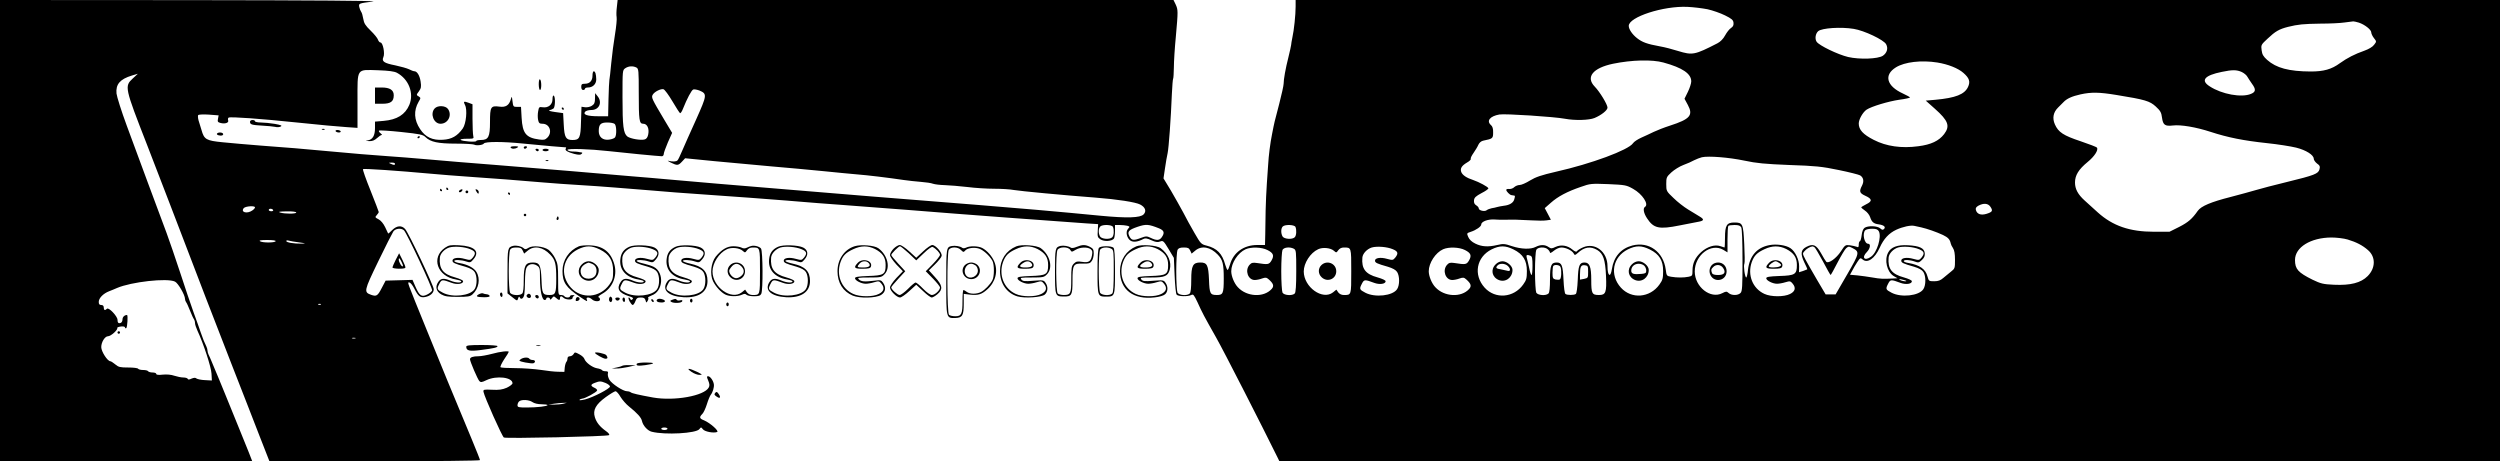 <?xml version="1.0" standalone="no"?>
<!DOCTYPE svg PUBLIC "-//W3C//DTD SVG 20010904//EN"
 "http://www.w3.org/TR/2001/REC-SVG-20010904/DTD/svg10.dtd">
<svg version="1.0" xmlns="http://www.w3.org/2000/svg"
 width="2000pt" height="369pt" viewBox="0 0 2000 369"
 preserveAspectRatio="xMidYMid meet">

<g transform="translate(0,369) scale(0.1,-0.1)"
fill="#000000" stroke="none">
<path d="M0 1845 l0 -1845 1009 0 1009 0 -28 72 c-16 40 -47 118 -70 173 -23
55 -75 183 -116 285 -42 102 -82 201 -91 220 -8 19 -20 46 -25 60 -6 14 -14
33 -19 42 -5 10 -9 25 -9 33 0 8 -4 23 -9 33 -15 30 -29 65 -45 112 -8 25 -34
97 -57 160 -23 63 -71 207 -108 320 -37 113 -86 255 -108 315 -61 163 -231
620 -319 860 -43 116 -79 231 -82 257 -7 74 28 115 124 144 l47 14 -41 -38
c-67 -62 -65 -71 113 -527 26 -66 110 -284 187 -485 271 -709 324 -846 493
-1280 59 -151 115 -295 125 -320 9 -25 52 -136 96 -247 l79 -202 843 -1 c478
0 842 4 842 9 0 5 -30 80 -66 167 -210 505 -183 439 -354 859 -174 428 -162
395 -145 395 8 0 26 -22 39 -48 32 -63 48 -76 88 -68 41 8 68 33 68 62 0 27
-200 449 -229 482 -28 31 -66 28 -103 -8 -17 -17 -31 -30 -33 -28 -1 2 -12 24
-24 51 -14 29 -34 53 -53 63 -28 14 -29 17 -14 33 9 10 16 21 16 25 0 4 -30
81 -66 172 -37 91 -64 168 -60 171 6 6 272 -12 546 -37 58 -6 206 -17 330 -26
216 -15 296 -21 570 -44 69 -6 195 -15 280 -20 85 -5 214 -14 285 -20 72 -6
184 -15 250 -20 66 -5 176 -14 245 -20 69 -5 226 -16 350 -25 124 -8 360 -26
525 -39 165 -14 372 -30 460 -36 88 -6 324 -24 525 -40 378 -31 1253 -96 1420
-107 l95 -6 -3 -53 c-3 -47 -1 -54 22 -69 30 -20 93 -15 108 7 4 7 8 34 8 61
l0 47 38 0 c20 0 47 -3 60 -6 21 -6 22 -8 6 -25 -21 -23 -10 -74 20 -94 23
-15 59 -10 103 13 14 8 30 6 64 -10 33 -15 50 -18 70 -10 24 9 28 5 68 -61
l42 -70 6 -141 c3 -78 10 -147 16 -153 11 -15 91 -17 117 -3 16 9 22 1 50 -58
39 -86 50 -107 149 -282 62 -109 372 -717 495 -967 l11 -23 4883 0 4882 0 0
1845 0 1845 -4817 0 -4818 0 0 -52 c0 -67 -13 -190 -26 -248 -5 -25 -10 -52
-10 -60 -1 -8 -10 -51 -21 -95 -24 -94 -39 -180 -39 -215 0 -14 -16 -86 -35
-160 -41 -156 -38 -143 -57 -240 -15 -72 -28 -176 -32 -250 -1 -19 -6 -84 -10
-145 -4 -60 -9 -159 -10 -220 -1 -60 -3 -147 -3 -192 l-2 -83 -62 0 c-108 0
-191 -60 -218 -156 -7 -24 -16 -44 -19 -44 -4 0 -12 19 -19 42 -24 89 -66 132
-149 153 -44 11 -48 16 -97 101 -29 49 -69 123 -90 164 -22 41 -66 119 -98
174 l-60 99 12 81 c6 44 16 99 21 121 9 41 26 274 34 474 3 62 7 117 10 121 3
4 5 46 6 92 0 45 7 157 16 248 18 203 18 211 -2 255 l-17 35 -2223 0 -2224 0
-6 -55 c-4 -30 -5 -67 -2 -82 3 -15 -3 -77 -13 -138 -10 -60 -24 -164 -30
-230 -6 -66 -13 -127 -15 -135 -2 -8 -5 -77 -7 -152 l-3 -138 -78 0 c-88 0
-126 13 -106 36 6 8 29 14 50 14 63 0 90 62 49 111 l-19 24 -1 -42 c0 -34 -5
-46 -25 -59 -14 -9 -37 -14 -54 -12 l-29 4 -4 -119 c-3 -130 -11 -147 -68
-147 -53 0 -65 20 -70 122 l-5 93 -65 9 c-36 5 -56 11 -45 14 11 2 26 9 33 14
14 12 16 94 2 103 -6 4 -10 -8 -10 -29 0 -43 -34 -71 -79 -64 -28 4 -30 2 -36
-34 -4 -20 -4 -51 0 -68 5 -25 12 -30 35 -30 58 0 81 -69 39 -111 -18 -18 -29
-20 -66 -15 -105 14 -133 49 -140 173 l-5 88 -32 0 c-29 0 -31 2 -36 45 -5 41
-6 43 -13 17 -14 -50 -41 -67 -92 -60 -69 9 -75 -1 -75 -123 0 -120 -12 -144
-75 -144 -19 0 -35 -4 -35 -8 0 -11 -112 -3 -125 9 -5 5 15 9 49 9 56 0 58 1
52 23 -3 12 -6 74 -6 137 l0 116 -32 12 c-38 14 -43 11 -28 -18 20 -37 9 -150
-18 -188 -43 -60 -88 -86 -158 -90 -84 -6 -141 21 -183 85 -49 73 -53 148 -12
219 18 30 18 31 0 43 -19 11 -19 12 2 40 18 25 20 37 14 78 -7 48 -28 83 -50
83 -7 0 -26 7 -43 16 -17 8 -66 22 -109 31 -92 18 -111 32 -96 66 14 29 -4
117 -23 117 -7 0 -16 10 -20 22 -4 13 -30 45 -59 73 -42 41 -53 58 -59 95 -4
24 -11 49 -17 56 -5 7 -12 24 -15 38 -5 29 -5 29 111 44 45 6 -480 10 -1457
11 l-1528 1 0 -1845z m13660 1771 c41 -9 104 -31 140 -49 53 -26 66 -37 68
-59 2 -19 -3 -31 -20 -42 -13 -8 -34 -35 -47 -59 -15 -28 -38 -51 -61 -63
-183 -94 -200 -97 -315 -62 -44 14 -109 31 -145 37 -104 19 -142 33 -184 66
-38 30 -66 71 -66 98 0 71 277 161 470 152 47 -2 119 -11 160 -19z m5211 -107
c48 -16 99 -57 99 -78 0 -10 10 -31 21 -45 22 -28 22 -28 2 -54 -12 -17 -43
-35 -79 -48 -75 -26 -137 -58 -194 -99 -68 -50 -131 -67 -235 -67 -174 1 -275
28 -348 93 -30 27 -40 43 -44 77 -6 42 -4 45 48 93 61 58 92 76 163 94 81 20
122 24 261 26 72 0 157 4 190 9 33 4 65 8 71 9 6 0 26 -4 45 -10z m-4041 -50
c83 -13 241 -88 259 -123 18 -33 7 -69 -26 -92 -40 -26 -186 -31 -278 -10 -83
20 -232 92 -252 122 -16 24 -9 66 13 85 30 25 182 35 284 18z m-1523 -269
c154 -42 223 -90 223 -151 0 -16 -12 -53 -27 -84 l-27 -55 27 -50 c44 -82 18
-113 -143 -165 -47 -15 -105 -38 -130 -50 -25 -12 -69 -33 -99 -46 -29 -13
-60 -33 -67 -45 -36 -54 -333 -164 -617 -228 -117 -27 -161 -42 -207 -70 -32
-20 -69 -36 -83 -36 -14 0 -33 -8 -43 -17 -9 -10 -28 -16 -41 -15 -12 2 -23
-1 -23 -7 0 -12 28 -40 41 -42 5 -1 14 -2 19 -3 11 -1 12 -3 4 -31 -7 -27 -37
-46 -83 -51 -20 -3 -44 -7 -53 -10 -10 -3 -30 -8 -45 -10 -15 -3 -33 -10 -40
-16 -16 -13 -63 -2 -63 15 0 7 -9 18 -21 25 -14 9 -19 21 -17 40 2 21 15 33
60 57 32 16 57 34 55 39 -4 12 -75 50 -122 66 -53 17 -85 39 -95 64 -10 28 3
50 45 75 20 11 34 25 31 30 -3 5 7 26 22 47 15 22 33 51 39 66 8 17 23 30 40
33 75 15 78 18 78 65 1 30 -5 49 -17 59 -39 34 -8 72 67 85 45 8 441 -18 524
-34 81 -15 193 -12 237 6 55 23 104 62 104 83 0 25 -62 127 -102 168 -74 76
-16 149 146 183 151 31 312 35 403 10z m2191 0 c87 -14 167 -46 209 -83 48
-42 57 -70 37 -113 -28 -59 -99 -87 -259 -102 l-79 -7 73 -65 c108 -96 123
-138 74 -203 -42 -54 -104 -84 -207 -97 -134 -18 -255 -1 -356 51 -86 44 -120
81 -120 131 0 33 33 91 63 111 40 26 173 66 261 79 47 6 86 15 86 18 0 3 -26
18 -57 32 -131 60 -154 148 -56 209 71 44 204 59 331 39z m-10407 -40 c18 -10
19 -23 19 -199 0 -227 4 -251 36 -251 31 0 49 -37 40 -84 -4 -23 -14 -37 -27
-41 -30 -10 -116 5 -140 23 -32 26 -39 81 -39 314 0 213 0 217 22 232 26 18
61 20 89 6z m-1916 -42 c95 -51 138 -163 100 -256 -33 -79 -99 -120 -206 -129
l-69 -6 0 -51 c0 -61 -19 -93 -58 -99 -22 -3 -20 -4 10 -6 27 -1 44 6 64 24
15 14 32 25 37 25 6 0 2 6 -9 14 -10 8 -16 17 -12 21 4 4 84 -1 178 -11 151
-16 174 -21 194 -41 40 -39 100 -52 244 -52 73 0 138 -4 145 -8 17 -10 70 -4
78 9 10 16 153 16 309 0 69 -7 175 -17 235 -22 61 -5 111 -9 113 -9 2 -1 1 -5
-2 -10 -9 -14 15 -28 67 -42 36 -9 51 -9 60 0 8 8 7 11 -4 12 -7 1 -18 2 -24
4 -5 1 -27 3 -47 3 -21 1 -38 7 -38 13 0 13 180 7 330 -10 101 -12 404 -41
425 -41 8 0 15 8 15 18 0 9 15 51 33 93 l34 76 -64 107 c-99 166 -103 176 -92
197 13 25 66 51 87 45 10 -3 42 -47 71 -96 29 -50 57 -92 61 -95 4 -3 15 12
23 33 33 83 69 151 83 156 8 3 30 -1 49 -8 63 -27 62 -35 -26 -232 -45 -98
-94 -210 -111 -249 -16 -38 -33 -74 -38 -78 -9 -10 -39 -12 -70 -4 -14 4 -7
-2 15 -13 53 -26 61 -25 91 7 l25 27 232 -23 c128 -12 333 -31 457 -42 124
-10 311 -28 415 -38 105 -11 226 -22 270 -26 81 -6 255 -27 375 -45 36 -5 97
-12 137 -15 39 -3 83 -9 97 -15 15 -5 56 -10 94 -11 37 -1 118 -8 180 -15 62
-8 159 -14 216 -14 56 0 127 -4 157 -10 53 -9 392 -41 654 -61 171 -13 320
-36 356 -55 41 -21 53 -53 28 -79 -27 -28 -132 -31 -343 -11 -315 31 -719 66
-976 86 -538 42 -1247 100 -1470 119 -99 9 -320 27 -615 51 -71 6 -227 20
-345 30 -118 11 -276 24 -350 30 -74 6 -290 24 -480 41 -190 16 -460 38 -600
49 -246 19 -349 28 -605 50 -66 6 -181 15 -255 20 -138 10 -292 22 -480 40
-192 18 -343 31 -540 45 -107 9 -247 20 -310 27 -130 13 -147 22 -168 98 -8
25 -18 60 -24 78 -5 19 -6 38 -2 42 5 4 44 6 86 3 l77 -6 -5 -27 c-5 -23 -2
-28 21 -34 37 -9 68 2 60 22 -3 8 -1 18 4 21 13 9 259 -9 546 -39 202 -21 315
-31 398 -37 l87 -6 0 216 c0 267 -11 250 165 245 85 -3 129 -9 150 -20z
m14759 6 c19 -9 39 -26 45 -38 6 -11 23 -36 36 -55 34 -46 32 -66 -7 -82 -75
-32 -234 -3 -330 60 -76 48 -42 88 97 116 85 18 119 17 159 -1z m-1001 -184
c228 -37 265 -48 313 -92 37 -34 45 -48 50 -89 8 -59 24 -70 86 -63 64 8 187
-13 303 -51 138 -45 263 -70 450 -90 88 -9 193 -26 234 -36 80 -20 141 -59
141 -89 0 -10 12 -27 26 -38 22 -15 26 -24 20 -46 -9 -36 -40 -48 -261 -102
-99 -24 -210 -53 -246 -64 -37 -11 -129 -36 -205 -56 -154 -39 -236 -73 -262
-111 -45 -64 -76 -91 -148 -128 l-78 -39 -125 0 c-193 0 -329 47 -448 154 -37
34 -85 77 -106 96 -54 49 -77 92 -77 144 0 58 29 105 101 164 55 45 87 95 75
115 -3 5 -63 28 -131 51 -138 46 -178 72 -206 135 -22 50 -13 97 26 135 14 14
33 33 43 43 26 28 68 47 136 62 86 19 150 18 289 -5z m-12015 -232 c14 -14 16
-86 3 -106 -4 -8 -26 -16 -48 -19 -50 -7 -83 20 -83 68 0 54 15 69 68 69 27 0
53 -5 60 -12z m9037 -293 c98 -21 164 -27 360 -35 208 -7 260 -12 394 -40 84
-17 162 -37 172 -43 27 -17 33 -47 15 -82 -24 -46 -20 -60 26 -81 56 -25 58
-44 8 -68 -22 -11 -40 -22 -40 -25 0 -3 14 -15 30 -26 17 -11 35 -34 41 -52
13 -40 29 -53 70 -58 41 -6 57 -21 41 -37 -9 -9 -16 -8 -30 5 -23 21 -100 23
-126 4 -11 -8 -20 -31 -23 -60 -3 -26 -10 -47 -14 -47 -5 0 -9 -12 -9 -26 0
-21 -3 -25 -17 -18 -10 4 -35 9 -55 12 -35 4 -38 2 -71 -49 -36 -55 -99 -101
-117 -83 -5 5 -24 36 -42 69 -38 67 -63 78 -117 50 -45 -23 -49 -56 -17 -123
15 -30 26 -55 24 -57 -2 -1 -17 -7 -34 -13 l-32 -10 1 47 c1 53 -32 121 -70
146 -36 24 -112 35 -168 24 -100 -19 -158 -86 -171 -196 -3 -35 -10 -63 -14
-63 -11 0 -24 96 -15 110 4 6 3 76 -1 156 -8 165 -12 174 -79 174 -61 0 -75
-22 -75 -122 0 -43 -2 -78 -4 -78 -1 0 -17 5 -34 11 -43 15 -104 -4 -152 -47
-48 -43 -70 -90 -70 -147 0 -42 -2 -45 -31 -51 -39 -8 -93 -8 -140 0 -35 6
-37 8 -43 57 -19 143 -135 227 -267 193 -92 -24 -149 -90 -164 -189 -11 -72
-35 -56 -35 23 0 117 -100 193 -196 151 -23 -10 -45 -24 -48 -30 -5 -8 -17 -4
-36 12 -40 34 -91 42 -135 22 -31 -15 -36 -15 -57 -1 -28 20 -65 20 -102 1
-40 -21 -115 -19 -191 6 -58 20 -70 20 -117 9 -73 -17 -124 -14 -175 11 -29
14 -48 32 -57 53 -13 30 -12 31 19 41 44 14 85 43 85 59 0 24 55 44 107 40 26
-2 66 -3 88 -2 49 2 105 1 210 -5 44 -3 96 -3 116 0 l36 5 -24 46 -25 47 49
43 c56 50 131 90 240 127 75 27 84 27 220 22 136 -6 145 -8 198 -38 74 -41
128 -124 95 -144 -18 -11 -11 -50 16 -91 53 -81 95 -91 263 -57 69 14 138 27
154 30 40 8 41 19 4 41 -17 11 -59 36 -92 56 -33 20 -86 61 -117 92 -57 54
-58 56 -58 111 0 53 2 58 41 94 23 21 66 48 96 59 30 11 69 28 86 38 18 9 46
20 62 24 53 12 216 -1 340 -27z m-10795 -25 c0 -12 -8 -12 -35 0 -18 8 -17 9
8 9 15 1 27 -3 27 -9z m12764 -345 c21 -32 15 -41 -33 -56 -44 -13 -75 -2 -84
31 -4 15 2 24 21 35 42 22 77 19 96 -10z m-13884 -4 c0 -6 -10 -17 -22 -25
-42 -29 -95 -14 -68 19 14 16 90 21 90 6z m145 -21 c3 -5 -3 -10 -14 -10 -12
0 -21 5 -21 10 0 6 6 10 14 10 8 0 18 -4 21 -10z m185 -20 c0 -12 -94 -12
-130 0 -17 6 -2 8 53 9 45 1 77 -3 77 -9z m6903 -127 c40 -17 46 -35 21 -71
-18 -26 -41 -28 -88 -5 -32 15 -38 15 -78 0 -60 -23 -75 -21 -92 11 -20 39 -8
53 66 78 66 22 86 21 171 -13z m-369 11 c10 -26 7 -69 -6 -82 -20 -20 -86 -15
-98 7 -14 26 -13 64 2 79 18 18 95 15 102 -4z m1460 0 c10 -26 7 -69 -6 -82
-20 -20 -86 -15 -98 7 -14 26 -13 64 2 79 18 18 95 15 102 -4z m3566 -3 c6
-12 10 -115 10 -265 0 -209 -2 -247 -16 -260 -20 -21 -72 -21 -95 0 -16 14
-20 14 -50 -1 -95 -50 -221 50 -221 173 0 131 130 230 227 174 l35 -21 0 103
c0 56 3 106 7 109 3 4 26 7 49 7 33 0 46 -5 54 -19z m1440 0 c48 -11 120 -36
174 -61 41 -20 55 -35 62 -68 1 -7 9 -24 18 -37 11 -16 16 -47 16 -93 0 -67
-1 -71 -32 -95 -18 -14 -46 -37 -62 -51 -22 -19 -40 -26 -72 -26 -42 0 -44 1
-54 38 -15 59 -62 92 -152 108 -21 3 -38 10 -38 15 0 13 48 11 87 -3 29 -11
35 -10 58 12 19 18 25 33 23 55 -4 40 -42 58 -134 63 -84 5 -137 -15 -159 -59
-32 -60 -9 -154 44 -187 l31 -18 -35 -2 c-83 -4 -103 -3 -165 8 -36 6 -91 14
-122 17 l-58 5 17 31 c9 18 27 49 41 70 23 35 26 36 42 22 39 -35 98 6 138 94
31 70 74 116 132 143 52 24 116 38 145 31 11 -2 36 -8 55 -12z m-12138 -24
c25 -26 231 -466 225 -481 -4 -9 -22 -24 -41 -33 -44 -21 -60 -10 -93 65 l-23
53 -108 -3 -107 -3 -30 -57 c-34 -66 -43 -71 -85 -57 -61 22 -59 30 55 266 58
120 113 228 121 240 16 26 64 31 86 10z m11799 -8 c23 -45 -15 -170 -63 -203
-52 -37 -78 -7 -33 38 27 28 33 66 10 66 -31 0 -48 83 -23 108 7 7 31 12 55
12 33 0 45 -5 54 -21z m3750 -65 c70 -21 120 -47 163 -85 63 -54 61 -144 -3
-208 -54 -54 -137 -75 -269 -69 -88 4 -106 9 -173 41 -114 57 -139 84 -139
157 0 102 125 179 291 180 41 0 100 -7 130 -16z m-16576 -14 c-8 -13 -105 -13
-125 0 -10 7 7 10 58 10 46 0 71 -4 67 -10z m187 -9 c58 -8 59 -9 18 -10 -59
-1 -120 9 -120 21 0 5 9 7 20 3 10 -3 48 -10 82 -14z m8751 -55 c41 -17 46
-33 19 -67 -18 -21 -21 -22 -65 -10 -52 15 -97 8 -97 -14 0 -17 15 -24 103
-49 39 -12 63 -25 74 -42 21 -33 21 -105 0 -137 -35 -54 -177 -69 -254 -29
-48 25 -50 30 -27 74 17 33 23 33 98 5 43 -16 91 -9 91 13 0 8 -27 20 -65 31
-96 26 -129 69 -121 159 3 32 37 68 75 80 41 12 123 6 169 -14z m966 -2 c76
-38 106 -88 106 -173 0 -57 -4 -72 -30 -108 -76 -106 -223 -118 -308 -24 -92
102 -66 245 56 306 65 32 110 32 176 -1z m1090 0 c76 -38 106 -88 106 -173 0
-57 -4 -72 -30 -108 -76 -106 -223 -118 -308 -24 -92 102 -66 245 56 306 65
32 110 32 176 -1z m1091 4 c61 -32 85 -68 85 -128 0 -75 -14 -84 -140 -88 -81
-3 -105 -7 -105 -18 0 -18 51 -44 86 -44 15 0 45 5 67 12 37 11 41 10 59 -12
27 -33 19 -62 -22 -82 -47 -24 -152 -24 -205 1 -94 43 -137 151 -101 254 19
52 42 76 101 103 63 30 118 30 175 2z m226 14 c6 -4 36 -55 68 -114 31 -60 59
-108 61 -108 2 0 27 44 55 99 28 54 59 106 69 115 18 16 22 16 50 2 60 -31 58
-39 -42 -212 l-92 -159 -40 0 -40 0 -68 115 c-37 63 -79 137 -93 163 -25 48
-25 50 -7 69 15 18 46 36 63 37 3 0 10 -3 16 -7z m837 -16 c41 -17 46 -33 19
-67 -18 -21 -21 -22 -65 -10 -52 15 -97 8 -97 -14 0 -17 15 -24 103 -49 39
-12 63 -25 74 -42 21 -33 21 -105 0 -137 -35 -54 -177 -69 -254 -29 -48 25
-50 30 -27 74 17 33 23 33 98 5 43 -16 91 -9 91 13 0 8 -27 20 -65 31 -96 26
-129 69 -121 159 3 32 37 68 75 80 41 12 123 6 169 -14z m-5831 -11 l11 -24
29 24 c51 43 121 30 180 -32 40 -42 48 -74 48 -192 0 -118 -6 -131 -54 -131
-55 0 -60 10 -64 122 -5 117 -15 138 -69 138 -60 0 -73 -25 -73 -138 0 -63 -4
-102 -12 -110 -20 -20 -86 -15 -98 7 -5 11 -10 86 -10 171 0 85 5 160 10 171
8 14 21 19 51 19 32 0 41 -4 51 -25z m617 5 c48 -24 56 -44 33 -84 -20 -33
-27 -34 -117 -20 -33 5 -44 2 -59 -15 -39 -44 -12 -121 42 -121 14 0 40 5 58
12 29 10 36 9 55 -8 37 -33 43 -53 22 -76 -63 -70 -199 -63 -270 14 -29 30
-53 89 -53 128 0 66 54 149 115 176 45 20 129 17 174 -6z m212 10 c18 -10 19
-23 19 -178 0 -117 -4 -172 -12 -180 -20 -20 -86 -15 -98 7 -5 11 -10 86 -10
171 0 85 5 160 10 171 12 21 59 26 91 9z m320 -16 c19 -17 20 -17 35 4 10 14
26 22 44 22 61 0 60 4 60 -190 0 -194 1 -190 -60 -190 -18 0 -34 8 -44 21
l-15 22 -27 -22 c-83 -65 -233 41 -234 167 0 67 52 149 115 178 37 18 100 11
126 -12z m1048 6 c48 -24 56 -44 33 -84 -20 -33 -27 -34 -117 -20 -33 5 -44 2
-59 -15 -39 -44 -12 -121 42 -121 14 0 40 5 58 12 29 10 36 9 55 -8 37 -33 43
-53 22 -76 -63 -70 -199 -63 -270 14 -29 30 -53 89 -53 128 0 66 54 149 115
176 45 20 129 17 174 -6z m665 4 c9 -8 16 -20 16 -26 0 -5 14 2 31 16 18 15
43 26 60 26 36 0 84 -23 98 -47 9 -17 11 -16 33 3 53 49 102 56 156 24 48 -29
64 -77 70 -206 6 -134 -2 -154 -56 -154 -56 0 -62 11 -62 120 0 106 -13 140
-54 140 -41 0 -50 -25 -54 -139 -3 -64 -9 -109 -16 -113 -14 -10 -68 -10 -82
0 -7 4 -13 51 -16 114 -5 114 -14 138 -54 138 -45 0 -54 -23 -54 -134 0 -66
-4 -106 -12 -114 -20 -20 -86 -15 -98 7 -5 11 -10 86 -10 171 0 85 5 160 10
171 13 24 72 26 94 3z m-140 -50 c13 -5 16 -22 16 -80 0 -41 -3 -74 -8 -74 -4
0 -13 26 -19 58 -7 31 -15 67 -19 80 -7 23 1 27 30 16z m240 -90 c10 -26 7
-92 -5 -99 -5 -4 -21 -4 -35 -1 -21 6 -24 12 -24 55 0 26 3 51 7 54 12 13 51
7 57 -9z m221 -39 c0 -48 -1 -49 -32 -56 l-33 -6 0 42 c0 62 8 77 39 73 24 -3
26 -7 26 -53z m2544 -71 c10 -9 -35 -3 -49 6 -11 8 -7 9 15 4 17 -4 32 -8 34
-10z m-13849 -7 c25 -12 80 -107 80 -138 0 -8 4 -19 8 -25 5 -5 19 -36 32 -69
13 -33 27 -64 32 -69 4 -6 8 -19 8 -30 0 -11 9 -38 19 -60 49 -105 111 -294
113 -345 l3 -55 -55 3 c-30 1 -61 8 -68 13 -9 8 -20 7 -40 -1 -18 -9 -28 -9
-30 -2 -2 6 -18 11 -35 11 -18 0 -50 7 -72 14 -25 9 -60 12 -92 9 -36 -4 -53
-2 -53 6 0 6 -13 11 -29 11 -17 0 -33 5 -36 10 -3 6 -21 10 -40 10 -19 0 -37
5 -40 10 -3 6 -39 10 -80 10 -64 0 -77 3 -103 25 -17 14 -34 25 -39 25 -23 0
-73 78 -73 113 0 40 29 87 54 87 23 0 81 52 74 67 -1 4 12 9 30 11 19 2 32 -1
32 -8 0 -6 5 -8 10 -5 9 6 15 105 6 105 -20 0 -36 -16 -36 -35 0 -13 -6 -25
-14 -28 -18 -7 -26 1 -26 25 0 27 -70 102 -84 88 -16 -16 -26 -12 -26 10 0 13
-7 20 -20 20 -15 0 -20 7 -20 25 0 30 36 67 83 85 17 7 46 18 63 26 113 49
403 82 464 51z m1167 -183 c-3 -3 -12 -4 -19 -1 -8 3 -5 6 6 6 11 1 17 -2 13
-5z m276 -271 c-7 -2 -19 -2 -25 0 -7 3 -2 5 12 5 14 0 19 -2 13 -5z"/>
<path d="M3000 2925 l0 -65 58 0 c68 0 92 18 92 68 0 42 -31 62 -97 62 l-53 0
0 -65z"/>
<path d="M2000 2716 c0 -22 12 -26 97 -31 43 -2 90 -7 105 -10 14 -4 34 -3 44
3 13 7 3 12 -48 21 -35 6 -86 11 -111 11 -26 0 -47 5 -47 10 0 6 -9 10 -20 10
-11 0 -20 -6 -20 -14z"/>
<path d="M2578 2653 c7 -3 16 -2 19 1 4 3 -2 6 -13 5 -11 0 -14 -3 -6 -6z"/>
<path d="M2685 2640 c3 -5 15 -10 26 -10 11 0 17 5 14 10 -3 6 -15 10 -26 10
-11 0 -17 -4 -14 -10z"/>
<path d="M1736 2621 c-7 -10 23 -20 42 -14 6 3 10 9 6 14 -7 12 -41 12 -48 0z"/>
<path d="M3340 2589 c0 -5 5 -7 10 -4 6 3 10 8 10 11 0 2 -4 4 -10 4 -5 0 -10
-5 -10 -11z"/>
<path d="M4085 2510 c8 -13 35 -13 55 0 11 7 5 10 -23 10 -23 0 -36 -4 -32
-10z"/>
<path d="M4190 2510 c0 -5 4 -10 9 -10 6 0 13 5 16 10 3 6 -1 10 -9 10 -9 0
-16 -4 -16 -10z"/>
<path d="M4285 2490 c3 -5 10 -10 16 -10 5 0 9 5 9 10 0 6 -7 10 -16 10 -8 0
-12 -4 -9 -10z"/>
<path d="M4340 2490 c0 -5 11 -10 25 -10 14 0 25 5 25 10 0 6 -11 10 -25 10
-14 0 -25 -4 -25 -10z"/>
<path d="M4368 2403 c7 -3 16 -2 19 1 4 3 -2 6 -13 5 -11 0 -14 -3 -6 -6z"/>
<path d="M13695 1570 c-41 -46 -10 -120 50 -120 39 0 68 30 68 70 0 40 -29 70
-68 70 -19 0 -39 -8 -50 -20z m90 -24 c24 -36 10 -56 -40 -56 -30 0 -45 5 -49
16 -9 24 -8 31 10 48 23 24 61 20 79 -8z"/>
<path d="M3166 1612 c-14 -28 -26 -56 -26 -62 0 -11 96 -14 103 -2 3 4 -8 32
-23 62 l-27 54 -27 -52z m57 -52 c-8 -9 -33 33 -33 54 1 16 5 13 20 -14 10
-19 16 -37 13 -40z"/>
<path d="M11965 1575 c-42 -41 -30 -102 25 -125 54 -22 110 19 110 81 0 31
-44 69 -80 69 -19 0 -40 -9 -55 -25z m97 -12 c23 -21 24 -46 1 -40 -10 3 -35
8 -55 12 -40 6 -46 13 -26 33 17 17 58 15 80 -5z"/>
<path d="M13055 1575 c-42 -41 -30 -102 25 -125 54 -22 110 19 110 81 0 31
-44 69 -80 69 -19 0 -40 -9 -55 -25z m99 -11 c9 -8 16 -26 16 -39 0 -19 -6
-23 -37 -26 -64 -6 -83 0 -83 26 0 32 25 55 60 55 16 0 36 -7 44 -16z"/>
<path d="M14152 1587 c-36 -38 -28 -47 38 -47 47 0 62 4 67 16 18 48 -66 73
-105 31z m84 -2 c16 -13 17 -16 4 -25 -19 -12 -90 -13 -90 -1 0 12 40 41 55
41 6 0 20 -7 31 -15z"/>
<path d="M10572 1570 c-29 -27 -28 -71 1 -98 46 -44 117 -14 117 48 0 62 -73
92 -118 50z"/>
<path d="M940 1030 c0 -5 5 -10 10 -10 6 0 10 5 10 10 0 6 -4 10 -10 10 -5 0
-10 -4 -10 -10z"/>
<path d="M4740 3086 c0 -42 -22 -66 -61 -66 -24 0 -29 -4 -29 -25 0 -16 6 -25
15 -25 8 0 15 5 15 10 0 6 10 10 23 10 39 0 67 27 67 65 0 18 -3 40 -6 49 -11
28 -24 17 -24 -18z"/>
<path d="M4310 3016 c0 -25 5 -46 10 -46 6 0 10 18 10 39 0 22 -4 43 -10 46
-6 4 -10 -12 -10 -39z"/>
<path d="M3477 2822 c-38 -42 -7 -122 47 -122 60 0 95 68 60 118 -20 28 -83
31 -107 4z"/>
<path d="M4495 2820 c3 -5 8 -10 11 -10 2 0 4 5 4 10 0 6 -5 10 -11 10 -5 0
-7 -4 -4 -10z"/>
<path d="M3570 2180 c0 -5 5 -10 11 -10 5 0 7 5 4 10 -3 6 -8 10 -11 10 -2 0
-4 -4 -4 -10z"/>
<path d="M3520 2170 c0 -5 5 -10 11 -10 5 0 7 5 4 10 -3 6 -8 10 -11 10 -2 0
-4 -4 -4 -10z"/>
<path d="M3680 2170 c-8 -5 -11 -12 -7 -16 4 -4 13 -2 19 4 15 15 7 24 -12 12z"/>
<path d="M3810 2160 c13 -23 20 -26 20 -6 0 8 -7 16 -15 20 -13 4 -14 2 -5
-14z"/>
<path d="M3726 2161 c-4 -5 -2 -12 3 -15 5 -4 12 -2 15 3 4 5 2 12 -3 15 -5 4
-12 2 -15 -3z"/>
<path d="M4065 2140 c3 -5 8 -10 11 -10 2 0 4 5 4 10 0 6 -5 10 -11 10 -5 0
-7 -4 -4 -10z"/>
<path d="M4190 1970 c0 -5 5 -10 10 -10 6 0 10 5 10 10 0 6 -4 10 -10 10 -5 0
-10 -4 -10 -10z"/>
<path d="M4456 1951 c-4 -7 -5 -15 -2 -18 9 -9 19 4 14 18 -4 11 -6 11 -12 0z"/>
<path d="M3560 1708 c-114 -78 -62 -230 88 -254 23 -4 42 -10 42 -15 0 -14
-47 -11 -87 6 -52 22 -78 19 -97 -11 -26 -38 -17 -75 24 -99 29 -16 52 -20
131 -20 83 0 100 3 119 20 51 47 65 125 31 180 -19 32 -72 60 -133 70 -21 3
-40 10 -43 15 -9 14 55 12 95 -2 31 -10 35 -9 57 17 55 63 10 107 -117 113
-66 3 -79 1 -110 -20z m203 -12 c41 -17 46 -33 19 -67 -18 -21 -21 -22 -65
-10 -52 15 -97 8 -97 -14 0 -17 15 -24 103 -49 39 -12 63 -25 74 -42 21 -33
21 -105 0 -137 -35 -54 -177 -69 -254 -29 -48 25 -50 30 -27 74 17 33 23 33
98 5 43 -16 91 -9 91 13 0 8 -27 20 -65 31 -96 26 -129 69 -121 159 3 32 37
68 75 80 41 12 123 6 169 -14z"/>
<path d="M4105 1723 c-43 -11 -45 -18 -45 -203 l0 -177 39 -31 c39 -31 39 -31
46 -9 4 13 8 17 12 10 9 -24 30 -13 37 18 3 17 6 67 6 110 0 43 4 89 10 103
12 33 52 43 85 22 24 -16 25 -22 25 -106 0 -95 16 -170 37 -170 7 0 13 5 13
10 0 15 30 12 30 -2 0 -8 7 -5 15 6 14 18 16 18 33 3 23 -21 32 -21 32 -2 0
18 12 19 28 3 17 -17 72 -19 72 -3 0 7 6 16 13 18 6 3 2 6 -10 6 -13 1 -23 -3
-23 -9 0 -5 -9 -10 -19 -10 -11 0 -23 5 -26 10 -3 6 -16 10 -28 10 -21 0 -22
3 -22 123 0 108 -3 128 -23 169 -13 27 -38 58 -54 70 -41 28 -128 37 -161 15
-20 -13 -27 -13 -38 -3 -17 16 -57 25 -84 19z m77 -38 l11 -24 29 24 c51 43
121 30 180 -32 40 -42 48 -74 48 -192 0 -118 -6 -131 -54 -131 -55 0 -60 10
-64 122 -5 117 -15 138 -69 138 -60 0 -73 -25 -73 -138 0 -63 -4 -102 -12
-110 -20 -20 -86 -15 -98 7 -5 11 -10 86 -10 171 0 85 5 160 10 171 8 14 21
19 51 19 32 0 41 -4 51 -25z"/>
<path d="M4632 1720 c-81 -34 -132 -111 -132 -198 0 -91 28 -132 139 -206 60
-41 63 -42 55 -21 -4 10 0 15 11 15 9 0 23 -7 31 -15 20 -19 64 -20 64 -1 0 8
-5 16 -12 18 -7 3 7 15 30 28 81 45 121 140 98 230 -27 102 -90 153 -195 157
-36 2 -76 -2 -89 -7z m167 -26 c76 -38 106 -88 106 -173 0 -57 -4 -72 -30
-108 -76 -106 -223 -118 -308 -24 -92 102 -66 245 56 306 65 32 110 32 176 -1z"/>
<path d="M4655 1575 c-42 -41 -30 -102 25 -125 54 -22 110 19 110 81 0 31 -44
69 -80 69 -19 0 -40 -9 -55 -25z m80 5 c32 -12 45 -46 33 -83 -17 -48 -100
-49 -118 -2 -16 42 5 76 57 94 1 1 13 -3 28 -9z"/>
<path d="M5035 1716 c-45 -20 -67 -50 -72 -99 -10 -85 46 -147 145 -163 23 -4
42 -10 42 -15 0 -14 -47 -11 -87 6 -51 22 -78 19 -97 -10 -36 -54 -16 -89 67
-115 30 -9 36 -15 27 -24 -9 -8 -14 -8 -17 2 -3 6 -8 12 -13 12 -5 0 -2 -13 6
-30 9 -16 20 -30 26 -30 5 0 15 14 21 30 9 25 17 30 43 30 24 0 33 -5 38 -22
6 -22 7 -22 17 -5 6 10 8 21 4 25 -3 4 9 11 27 18 93 31 105 184 18 229 -16 8
-52 20 -79 26 -28 6 -53 15 -57 20 -8 13 57 11 96 -3 31 -10 35 -9 57 17 32
37 28 75 -12 95 -41 20 -162 24 -200 6z m188 -20 c41 -17 46 -33 19 -67 -18
-21 -21 -22 -65 -10 -52 15 -97 8 -97 -14 0 -17 15 -24 103 -49 39 -12 63 -25
74 -42 21 -33 21 -105 0 -137 -35 -54 -177 -69 -254 -29 -48 25 -50 30 -27 74
17 33 23 33 98 5 43 -16 91 -9 91 13 0 8 -27 20 -65 31 -96 26 -129 69 -121
159 3 32 37 68 75 80 41 12 123 6 169 -14z"/>
<path d="M5405 1716 c-45 -20 -67 -50 -72 -99 -10 -85 46 -147 145 -163 23 -4
42 -10 42 -15 0 -14 -47 -11 -87 6 -52 22 -78 19 -97 -11 -43 -65 12 -115 134
-122 119 -6 190 42 190 130 0 78 -39 117 -139 139 -28 6 -53 15 -57 20 -8 13
57 11 96 -3 31 -10 35 -9 57 17 32 37 28 75 -12 95 -41 20 -162 24 -200 6z
m188 -20 c41 -17 46 -33 19 -67 -18 -21 -21 -22 -65 -10 -52 15 -97 8 -97 -14
0 -17 15 -24 103 -49 39 -12 63 -25 74 -42 21 -33 21 -105 0 -137 -35 -54
-177 -69 -254 -29 -48 25 -50 30 -27 74 17 33 23 33 98 5 43 -16 91 -9 91 13
0 8 -27 20 -65 31 -96 26 -129 69 -121 159 3 32 37 68 75 80 41 12 123 6 169
-14z"/>
<path d="M6010 1722 c-8 -2 -25 -8 -36 -14 -15 -7 -28 -7 -42 1 -11 6 -41 11
-65 11 -51 0 -94 -26 -141 -83 -38 -48 -49 -143 -21 -198 22 -43 62 -87 97
-105 33 -17 98 -18 133 -2 19 9 28 9 37 0 7 -7 33 -12 60 -12 37 0 50 4 58 19
15 29 13 343 -2 363 -14 17 -54 27 -78 20z m-69 -38 c19 -17 20 -17 35 4 10
14 26 22 44 22 61 0 60 4 60 -190 0 -194 1 -190 -60 -190 -18 0 -34 8 -44 21
l-15 22 -27 -22 c-83 -65 -233 41 -234 167 0 67 52 149 115 178 37 18 100 11
126 -12z"/>
<path d="M5842 1570 c-29 -27 -28 -71 1 -98 46 -44 117 -14 117 48 0 62 -73
92 -118 50z m88 -10 c32 -32 25 -66 -17 -89 -17 -8 -29 -9 -43 -1 -25 13 -43
47 -34 63 29 50 61 60 94 27z"/>
<path d="M6225 1716 c-45 -20 -67 -50 -72 -99 -10 -85 46 -147 145 -163 23 -4
42 -10 42 -15 0 -14 -47 -11 -87 6 -52 22 -78 19 -97 -11 -43 -65 12 -115 134
-122 119 -6 190 42 190 130 0 78 -39 117 -139 139 -28 6 -53 15 -57 20 -8 13
57 11 96 -3 31 -10 35 -9 57 17 32 37 28 75 -12 95 -41 20 -162 24 -200 6z
m188 -20 c41 -17 46 -33 19 -67 -18 -21 -21 -22 -65 -10 -52 15 -97 8 -97 -14
0 -17 15 -24 103 -49 39 -12 63 -25 74 -42 21 -33 21 -105 0 -137 -35 -54
-177 -69 -254 -29 -48 25 -50 30 -27 74 17 33 23 33 98 5 43 -16 91 -9 91 13
0 8 -27 20 -65 31 -96 26 -129 69 -121 159 3 32 37 68 75 80 41 12 123 6 169
-14z"/>
<path d="M6837 1720 c-83 -26 -137 -105 -137 -200 0 -93 44 -162 122 -195 56
-23 184 -20 226 5 37 23 43 60 16 99 -15 21 -21 22 -73 15 -74 -9 -102 -7
-120 11 -14 13 -4 15 82 15 91 0 100 2 122 25 51 50 27 154 -48 209 -31 23
-140 32 -190 16z m163 -22 c61 -32 85 -68 85 -128 0 -75 -14 -84 -140 -88 -81
-3 -105 -7 -105 -18 0 -18 51 -44 86 -44 15 0 45 5 67 12 37 11 41 10 59 -12
27 -33 19 -62 -22 -82 -47 -24 -152 -24 -205 1 -94 43 -137 151 -101 254 19
52 42 76 101 103 63 30 118 30 175 2z"/>
<path d="M6862 1587 c-36 -38 -28 -47 38 -47 47 0 62 4 67 16 18 48 -66 73
-105 31z m88 -2 c19 -22 3 -35 -46 -35 -48 0 -52 4 -27 32 19 22 56 24 73 3z"/>
<path d="M7149 1701 c-16 -16 -29 -39 -29 -51 0 -12 23 -45 51 -76 l52 -54
-52 -54 c-29 -31 -51 -64 -51 -76 0 -26 54 -80 80 -80 10 0 44 23 74 51 l56
51 55 -51 c29 -28 60 -51 69 -51 8 0 28 12 45 26 46 39 42 71 -19 137 l-49 54
49 48 c26 26 51 56 53 67 7 24 -47 88 -75 88 -10 0 -44 -23 -73 -51 l-55 -51
-56 51 c-30 28 -65 51 -76 51 -11 0 -33 -13 -49 -29z m121 -37 l60 -57 60 57
c37 36 65 55 72 50 28 -15 58 -48 58 -63 0 -8 -26 -41 -57 -73 l-57 -58 57
-58 c31 -32 57 -64 57 -72 0 -22 -41 -60 -65 -60 -12 0 -42 21 -70 50 -27 28
-54 50 -60 50 -6 0 -33 -22 -60 -50 -27 -27 -58 -50 -68 -50 -17 0 -67 45 -67
61 0 4 25 35 56 68 l56 61 -56 61 c-31 33 -56 64 -56 69 0 11 59 70 70 70 5 0
36 -25 70 -56z"/>
<path d="M7615 1722 c-45 -9 -45 -12 -45 -287 0 -295 -1 -290 73 -289 56 2 67
21 67 115 l0 78 49 -6 c65 -7 93 1 137 40 68 59 91 147 58 225 -18 43 -58 88
-96 108 -32 17 -101 18 -129 3 -13 -6 -25 -7 -32 -1 -15 12 -56 19 -82 14z
m73 -32 c17 -18 21 -19 32 -6 17 22 73 30 113 17 35 -12 86 -59 107 -99 15
-30 15 -124 -1 -154 -17 -33 -60 -78 -91 -94 -35 -18 -89 -18 -114 1 -10 8
-22 15 -26 15 -5 0 -8 -39 -8 -86 0 -106 -8 -124 -58 -124 -21 0 -43 5 -50 12
-16 16 -17 490 -2 519 15 26 73 26 98 -1z"/>
<path d="M7720 1570 c-42 -42 -11 -113 50 -113 61 0 92 71 50 113 -11 11 -33
20 -50 20 -17 0 -39 -9 -50 -20z m84 -3 c11 -8 19 -26 19 -42 0 -47 -64 -75
-93 -40 -29 35 -4 95 40 95 9 0 24 -6 34 -13z"/>
<path d="M8130 1719 c-82 -34 -130 -107 -130 -199 0 -98 54 -175 139 -201 59
-17 194 -8 220 15 25 23 27 63 5 94 -14 21 -20 22 -97 16 -69 -6 -85 -4 -96
10 -12 15 -5 16 83 16 90 0 99 2 121 25 51 50 27 154 -48 209 -32 24 -154 33
-197 15z m170 -21 c61 -32 85 -68 85 -128 0 -75 -14 -84 -140 -88 -81 -3 -105
-7 -105 -18 0 -18 51 -44 86 -44 15 0 45 5 67 12 37 11 41 10 59 -12 27 -33
19 -62 -22 -82 -47 -24 -152 -24 -205 1 -94 43 -137 151 -101 254 19 52 42 76
101 103 63 30 118 30 175 2z"/>
<path d="M8162 1587 c-36 -38 -28 -47 38 -47 47 0 62 4 67 16 18 48 -66 73
-105 31z m88 -2 c19 -22 3 -35 -46 -35 -49 0 -56 11 -22 34 28 20 52 20 68 1z"/>
<path d="M8485 1723 c-43 -11 -45 -18 -45 -203 0 -199 1 -201 69 -202 65 -1
71 10 71 126 0 129 6 140 83 137 47 -1 58 2 71 21 9 12 16 39 16 60 0 31 -5
40 -30 53 -37 19 -61 19 -107 0 -21 -9 -40 -12 -47 -6 -16 12 -57 19 -81 14z
m77 -32 c11 -18 12 -18 42 0 36 22 94 25 121 6 14 -11 16 -21 11 -49 -9 -50
-26 -61 -79 -53 -38 6 -48 4 -66 -14 -19 -19 -21 -33 -21 -124 0 -116 -5 -127
-60 -127 -20 0 -41 5 -48 12 -15 15 -17 320 -2 349 15 26 85 27 102 0z"/>
<path d="M9090 1719 c-81 -34 -129 -107 -130 -197 0 -150 107 -232 279 -211
36 4 70 14 82 25 23 21 25 61 3 92 -14 21 -20 22 -97 16 -69 -6 -85 -4 -96 10
-12 15 -5 16 81 16 106 0 132 11 146 63 16 60 -12 126 -72 171 -31 24 -153 33
-196 15z m170 -21 c61 -32 85 -68 85 -128 0 -75 -14 -84 -140 -88 -81 -3 -105
-7 -105 -18 0 -18 51 -44 86 -44 15 0 45 5 67 12 37 11 41 10 59 -12 27 -33
19 -62 -22 -82 -47 -24 -152 -24 -205 1 -94 43 -137 151 -101 254 19 52 42 76
101 103 63 30 118 30 175 2z"/>
<path d="M9122 1587 c-36 -38 -28 -47 38 -47 47 0 62 4 67 16 18 48 -66 73
-105 31z m88 -2 c19 -22 3 -35 -46 -35 -49 0 -56 11 -22 34 28 20 52 20 68 1z"/>
<path d="M8792 1708 c-8 -8 -12 -65 -12 -189 0 -198 1 -202 70 -202 69 0 70 4
70 202 0 124 -4 181 -12 189 -16 16 -100 16 -116 0z m99 -8 c18 -10 19 -23 19
-178 0 -117 -4 -172 -12 -180 -20 -20 -86 -15 -98 7 -5 11 -10 86 -10 171 0
85 5 160 10 171 12 21 59 26 91 9z"/>
<path d="M3831 1336 c-30 -17 -18 -23 42 -24 32 0 47 4 44 11 -2 7 -13 12 -24
13 -11 1 -24 4 -29 7 -5 3 -20 0 -33 -7z"/>
<path d="M4000 1336 c0 -8 5 -18 10 -21 6 -3 10 3 10 14 0 12 -4 21 -10 21 -5
0 -10 -6 -10 -14z"/>
<path d="M4214 1329 c-8 -14 18 -31 30 -19 9 9 0 30 -14 30 -5 0 -12 -5 -16
-11z"/>
<path d="M4282 1318 c6 -18 28 -21 28 -4 0 9 -7 16 -16 16 -9 0 -14 -5 -12
-12z"/>
<path d="M4607 1299 c-4 -15 -1 -19 10 -17 22 4 27 24 9 31 -8 3 -16 -2 -19
-14z"/>
<path d="M4874 1306 c-4 -10 -2 -22 4 -28 8 -8 13 -7 18 6 4 10 2 22 -4 28 -8
8 -13 7 -18 -6z"/>
<path d="M4923 1298 c2 -7 10 -13 17 -13 7 0 15 6 18 13 2 7 -5 12 -18 12 -13
0 -20 -5 -17 -12z"/>
<path d="M4980 1296 c0 -8 5 -18 10 -21 6 -3 10 3 10 14 0 12 -4 21 -10 21 -5
0 -10 -6 -10 -14z"/>
<path d="M5210 1291 c0 -5 5 -13 10 -16 6 -3 10 -2 10 4 0 5 -4 13 -10 16 -5
3 -10 2 -10 -4z"/>
<path d="M5257 1294 c-12 -12 4 -24 34 -24 31 0 39 14 13 24 -20 8 -39 8 -47
0z"/>
<path d="M5376 1291 c-16 -6 -17 -9 -6 -16 21 -13 83 -10 88 5 3 9 -2 11 -17
7 -11 -3 -24 -1 -27 4 -6 10 -12 10 -38 0z"/>
<path d="M5520 1285 c0 -8 5 -15 10 -15 6 0 10 7 10 15 0 8 -4 15 -10 15 -5 0
-10 -7 -10 -15z"/>
<path d="M5810 1255 c0 -8 5 -15 10 -15 6 0 10 7 10 15 0 8 -4 15 -10 15 -5 0
-10 -7 -10 -15z"/>
<path d="M3730 916 c0 -32 26 -38 117 -26 108 14 133 20 133 31 0 5 -56 9
-125 9 -100 0 -125 -3 -125 -14z"/>
<path d="M4293 923 c9 -2 23 -2 30 0 6 3 -1 5 -18 5 -16 0 -22 -2 -12 -5z"/>
<path d="M3935 859 c-38 -10 -87 -19 -107 -19 -44 0 -68 -8 -68 -24 0 -18 61
-160 75 -175 11 -11 20 -10 57 8 80 38 208 23 208 -25 0 -8 -21 -24 -46 -36
-36 -15 -62 -19 -118 -16 -66 3 -71 2 -68 -17 7 -39 149 -358 163 -365 18 -10
831 8 842 19 5 5 -6 19 -25 32 -49 35 -76 69 -89 111 -18 57 7 103 87 161 36
26 71 47 78 47 8 0 26 -20 40 -45 15 -24 45 -59 68 -77 66 -53 99 -89 104
-117 8 -36 45 -77 78 -85 107 -27 356 -13 381 21 13 17 14 17 28 -1 14 -19 85
-33 114 -22 18 7 -55 72 -104 93 -38 15 -41 25 -14 52 10 10 26 45 36 77 10
33 24 66 30 74 17 21 29 61 26 85 -4 29 -29 65 -46 65 -12 0 -12 -5 1 -35 11
-26 12 -41 4 -55 -36 -67 -275 -110 -446 -80 -114 21 -169 33 -179 42 -5 4
-18 8 -29 8 -31 0 -121 59 -141 92 -9 16 -15 38 -12 49 4 15 0 19 -18 19 -13
0 -26 4 -29 9 -3 5 -21 12 -41 15 -38 7 -91 47 -100 75 -3 10 -21 27 -41 37
-33 18 -36 18 -45 2 -6 -10 -19 -18 -29 -18 -13 0 -20 -7 -20 -18 0 -10 -4
-22 -9 -27 -5 -6 -11 -26 -13 -45 l-3 -35 -50 1 c-27 0 -90 7 -140 15 -49 7
-140 14 -202 14 -61 0 -115 3 -119 7 -4 4 9 32 29 63 21 30 37 57 37 60 0 10
-67 3 -135 -16z m910 -233 c19 -8 35 -21 35 -28 0 -17 -131 -85 -198 -103 -29
-7 -50 -9 -46 -4 3 5 13 9 22 10 23 1 114 51 119 65 2 6 -8 16 -22 22 -32 15
-32 26 3 39 38 15 48 15 87 -1z m-585 -153 c14 -10 43 -17 72 -17 26 0 48 -3
48 -7 0 -9 -82 -19 -166 -19 -65 0 -74 2 -74 18 0 10 5 23 12 30 18 18 80 15
108 -5z m245 -13 c-16 -4 -50 -7 -75 -7 l-45 0 45 7 c25 4 59 7 75 7 l30 1
-30 -8z m835 -200 c0 -5 -11 -10 -25 -10 -14 0 -25 5 -25 10 0 6 11 10 25 10
14 0 25 -4 25 -10z"/>
<path d="M4760 867 c0 -9 67 -47 84 -47 18 0 20 8 7 28 -8 13 -91 30 -91 19z"/>
<path d="M4165 816 c-17 -13 -14 -15 38 -26 31 -6 61 -9 67 -5 17 10 11 25 -9
25 -11 0 -23 5 -26 10 -9 14 -48 12 -70 -4z"/>
<path d="M5095 781 c-10 -17 10 -20 68 -12 80 11 82 21 4 21 -36 0 -68 -4 -72
-9z"/>
<path d="M4977 763 c-4 -3 -24 -9 -44 -13 l-38 -8 35 0 c19 -1 62 5 95 12 l60
14 -51 1 c-28 1 -54 -2 -57 -6z"/>
<path d="M5532 715 c20 -14 50 -25 65 -24 25 0 23 3 -22 25 -65 31 -90 31 -43
-1z"/>
<path d="M5721 546 c-9 -11 -6 -17 14 -30 28 -19 34 -4 11 27 -11 14 -15 15
-25 3z"/>
</g>
</svg>
